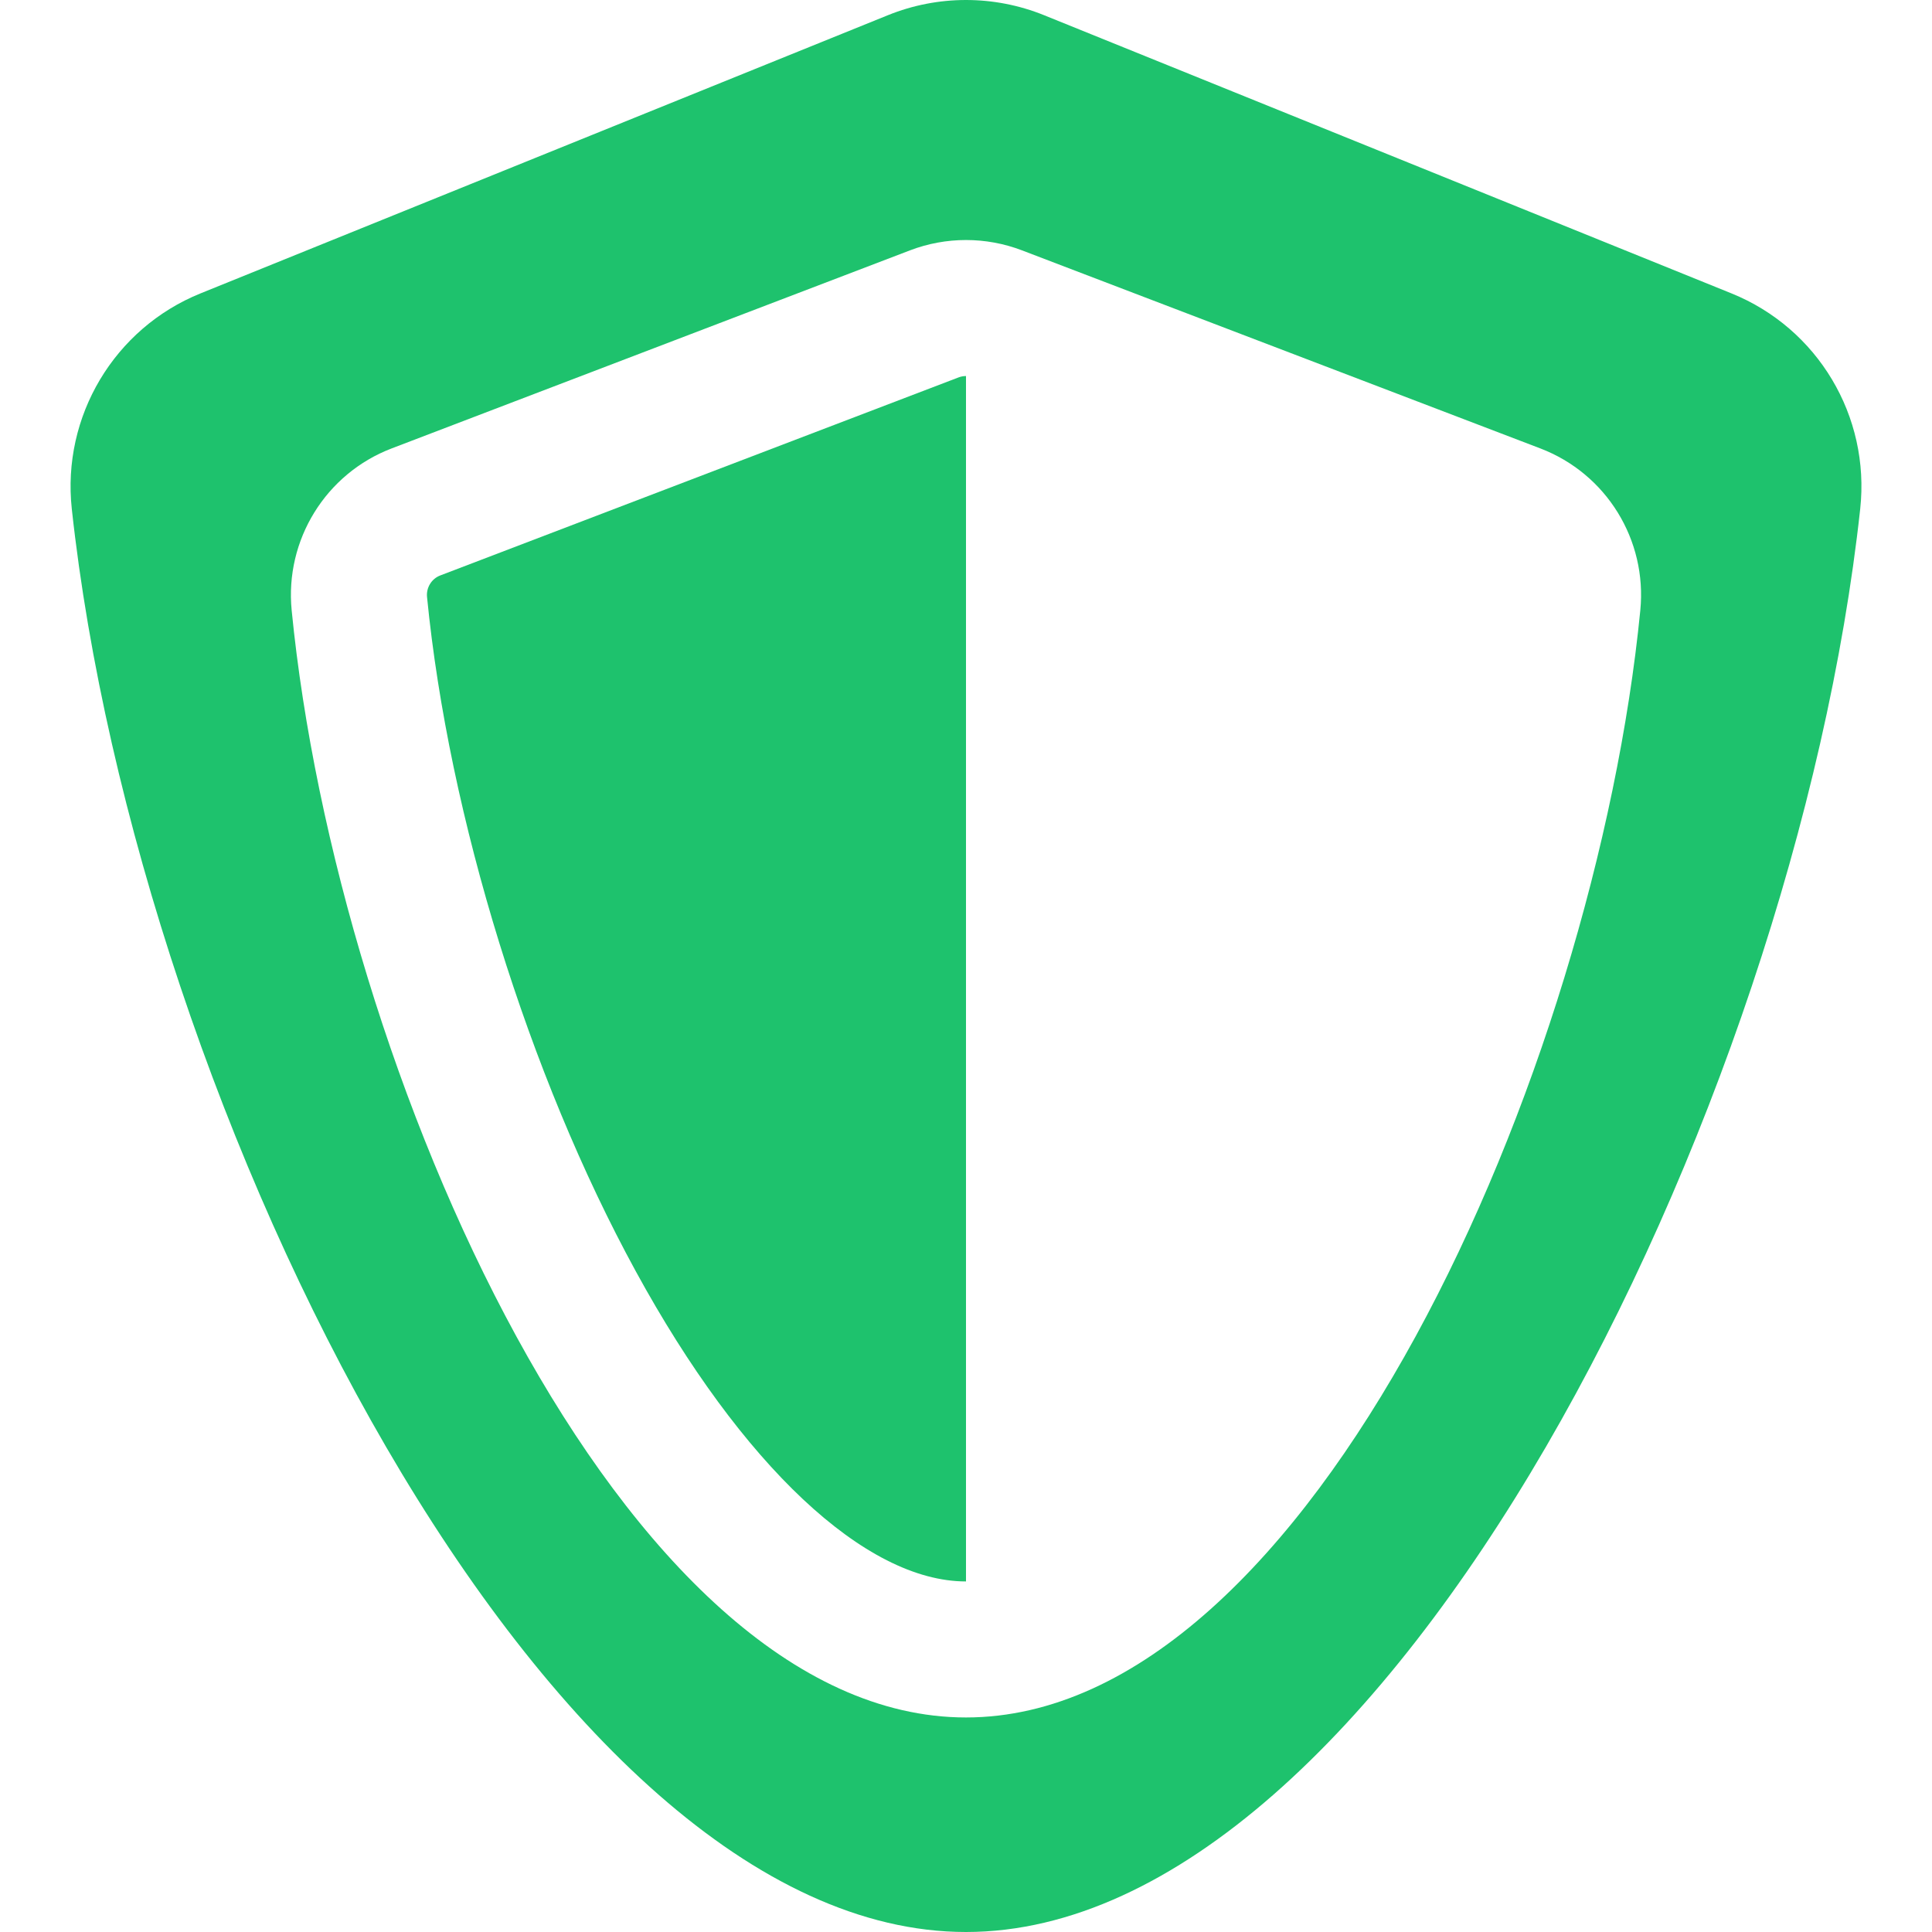<?xml version="1.0"?>
<svg xmlns="http://www.w3.org/2000/svg" xmlns:xlink="http://www.w3.org/1999/xlink" xmlns:svgjs="http://svgjs.com/svgjs" version="1.1" width="512" height="512" x="0" y="0" viewBox="0 0 284.082 284.082" style="enable-background:new 0 0 512 512" xml:space="preserve" class=""><g>
<g xmlns="http://www.w3.org/2000/svg">
	<path d="M254.595,43.139L153.524,2.236c-7.366-2.981-15.602-2.981-22.967,0L29.487,43.139   C16.806,48.271,9.079,61.222,10.556,74.821c9.649,88.835,69.779,209.261,131.485,209.261c61.706,0,121.836-120.426,131.485-209.261   C275.005,61.202,267.294,48.278,254.595,43.139z M241.192,89.736c-6.656,67.673-48.406,162.8-99.152,162.8   c-50.747,0-92.497-95.127-99.153-162.8C41.871,79.4,47.89,69.641,57.593,65.934l76.215-29.122c2.65-1.013,5.442-1.519,8.232-1.519   c2.791,0,5.581,0.506,8.232,1.519l76.213,29.122C236.204,69.647,242.21,79.384,241.192,89.736z" fill="#1ec26d" data-original="#000000" style="" class=""/>
	<path d="M64.732,84.616c-1.278,0.488-2.076,1.789-1.941,3.163c3.179,32.323,14.939,70.313,30.69,99.146   c15.602,28.56,33.755,45.611,48.559,45.611h0V55.293c-0.376,0-0.744,0.068-1.094,0.202L64.732,84.616z" fill="#1ec26d" data-original="#000000" style="" class=""/>
</g>
<g xmlns="http://www.w3.org/2000/svg">
</g>
<g xmlns="http://www.w3.org/2000/svg">
</g>
<g xmlns="http://www.w3.org/2000/svg">
</g>
<g xmlns="http://www.w3.org/2000/svg">
</g>
<g xmlns="http://www.w3.org/2000/svg">
</g>
<g xmlns="http://www.w3.org/2000/svg">
</g>
<g xmlns="http://www.w3.org/2000/svg">
</g>
<g xmlns="http://www.w3.org/2000/svg">
</g>
<g xmlns="http://www.w3.org/2000/svg">
</g>
<g xmlns="http://www.w3.org/2000/svg">
</g>
<g xmlns="http://www.w3.org/2000/svg">
</g>
<g xmlns="http://www.w3.org/2000/svg">
</g>
<g xmlns="http://www.w3.org/2000/svg">
</g>
<g xmlns="http://www.w3.org/2000/svg">
</g>
<g xmlns="http://www.w3.org/2000/svg">
</g>
</g></svg>
